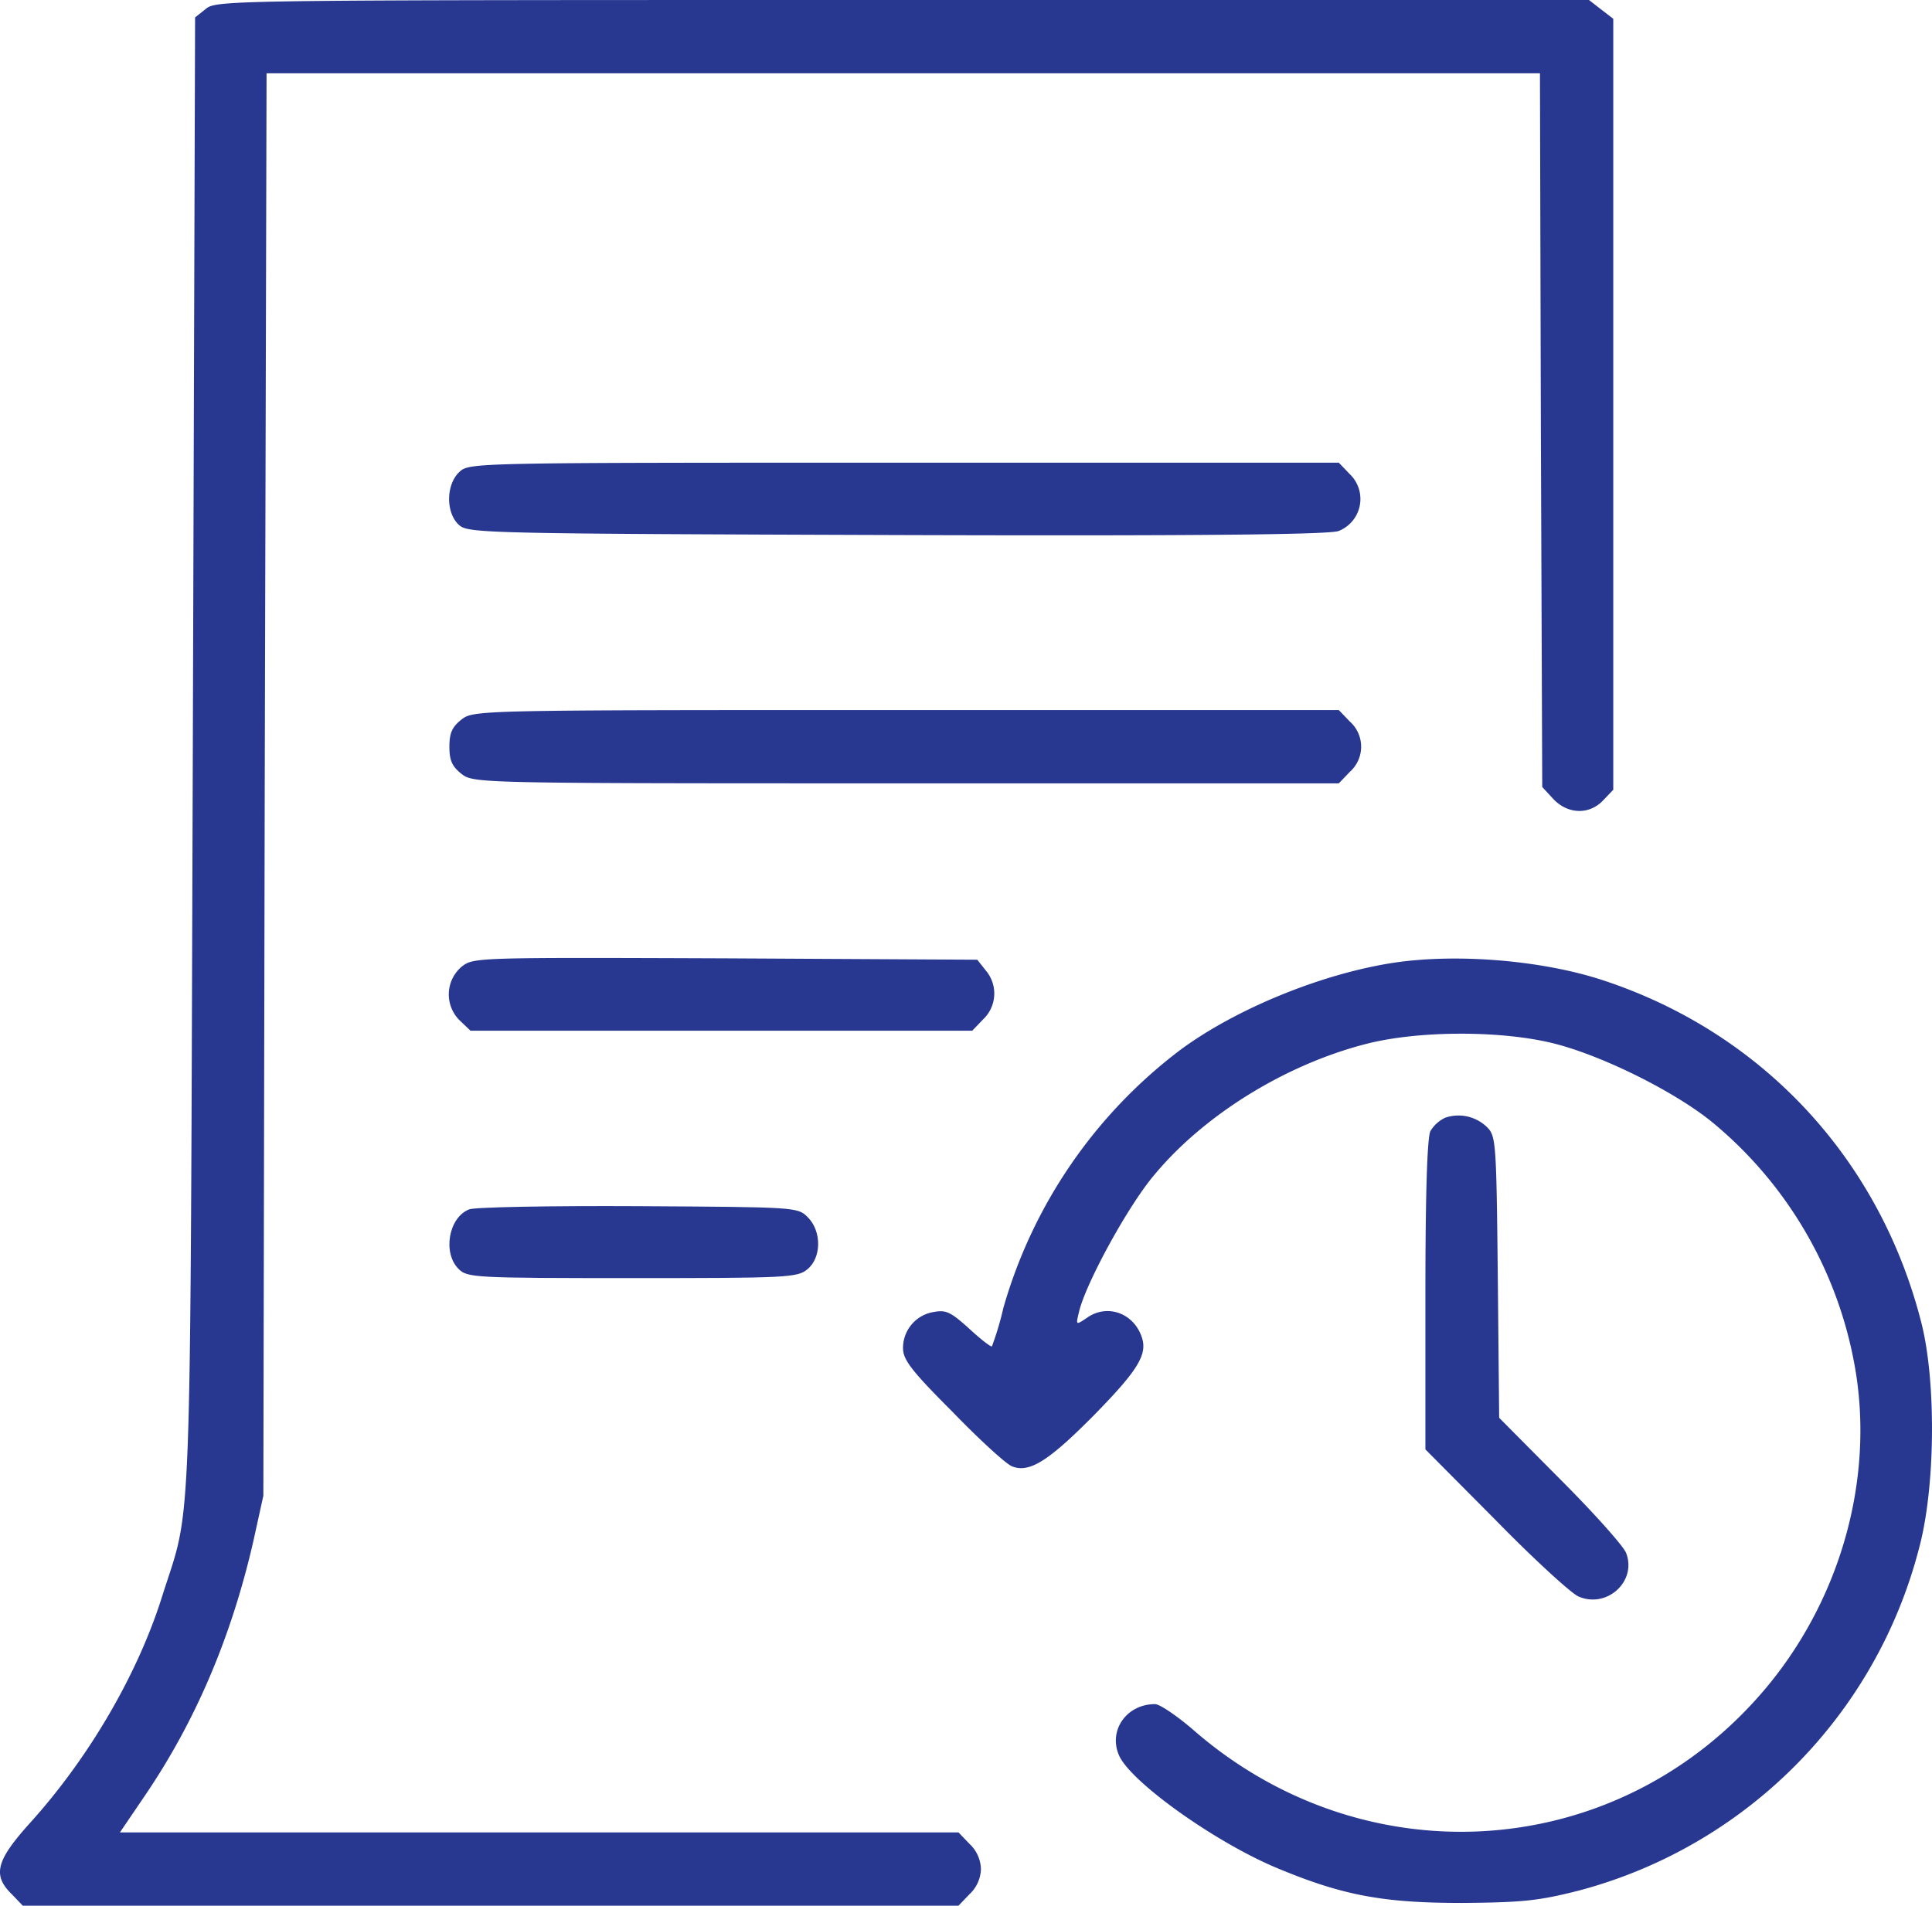 <svg xmlns="http://www.w3.org/2000/svg" width="421.634" height="416" viewBox="0 0 421.634 416">
  <g id="history" transform="translate(-44.925 464)">
    <path id="Path_389" data-name="Path 389" d="M89.9-462.1l-2.4,1.9L87-299.3c-.6,177.1-.1,162.9-6.7,183.8C75-98.6,64.4-80.4,51.6-66.2c-7.5,8.3-8.4,11.5-4.1,15.7L49.9-48H254.1l2.4-2.5A7.8,7.8,0,0,0,259-56a7.8,7.8,0,0,0-2.5-5.5L254.1-64H71.1l5.5-8.1c11-16.2,18.8-34.5,23.6-55.4l2.2-10,.3-155.3.4-155.2H381l.2,77.9.3,77.9,2.4,2.6c3.2,3.4,7.9,3.5,10.9.3l2.2-2.3V-459.9l-2.6-2-2.7-2.1H242C96-464,92.2-464,89.9-462.1Z" fill="#283891"/>
    <path id="Path_390" data-name="Path 390" d="M145.2-361c-3,2.8-3,9-.1,11.6,2,1.8,5.3,1.9,95.8,2.2,65.5.2,94.4-.1,96.2-.9a7.514,7.514,0,0,0,2.4-12.4l-2.4-2.5H242.2C148.2-363,147.4-363,145.2-361Z" fill="#283891"/>
    <path id="Path_391" data-name="Path 391" d="M145.6-306.9c-2,1.6-2.6,2.9-2.6,5.9s.6,4.3,2.6,5.9c2.7,2.1,3.1,2.1,97.1,2.1h94.4l2.4-2.5a7.349,7.349,0,0,0,0-11l-2.4-2.5H242.7C148.7-309,148.3-309,145.6-306.9Z" fill="#283891"/>
    <path id="Path_392" data-name="Path 392" d="M145.7-253a7.946,7.946,0,0,0-.4,11.8l2.3,2.2H257.1l2.4-2.5a7.751,7.751,0,0,0,.6-10.6l-1.9-2.4-54.9-.3C148.8-255,148.3-255,145.7-253Z" fill="#283891"/>
    <path id="Path_393" data-name="Path 393" d="M349.5-253.9c-15.7,2.3-34.7,10-47,19.1a107.669,107.669,0,0,0-38.6,56.3,66.149,66.149,0,0,1-2.5,8.4c-.2.2-2.4-1.5-5-3.9-4-3.6-5-4.1-7.7-3.6a7.945,7.945,0,0,0-6.7,7.9c0,2.5,1.8,4.9,10.8,13.9,5.9,6.1,11.7,11.4,13,11.9,3.8,1.5,8-1.2,17.9-11.2,9.8-10,11.8-13.4,10.3-17.3-1.9-5.1-7.6-7-11.9-3.9-2.4,1.6-2.4,1.6-1.7-1.3,1.4-6.1,10.7-23.2,16.5-30,10.9-13.1,28.6-24,46.1-28.5,11.6-3,30-3,41.5,0,10.7,2.8,26.5,10.7,34.5,17.4A89.3,89.3,0,0,1,450-164c3.9,25.3-4.6,52.4-22.6,71.8C395-57.1,341.6-54.6,305.2-86.5c-3.5-3-7.2-5.5-8.2-5.5-6.2,0-10.2,5.7-7.9,11.1,2.4,5.8,21.2,19.2,34.8,24.8,14.2,5.9,23,7.5,40.1,7.5,13.4-.1,16.8-.5,25.5-2.7a104.306,104.306,0,0,0,74.2-74.6c3.6-13.2,3.8-36.2.6-49.1-9-35.8-34.6-63.5-69.5-75C381.8-254.3,363.4-255.9,349.5-253.9Z" fill="#283891"/>
    <path id="Path_394" data-name="Path 394" d="M360.3-220a7.494,7.494,0,0,0-3.2,2.9c-.7,1.3-1.1,13.7-1.1,35.7v33.8l15.3,15.4c8.3,8.5,16.5,16,18.1,16.7,6.2,2.7,12.8-3.3,10.4-9.5-.5-1.4-6.9-8.6-14.3-16l-13.4-13.5-.3-30.7c-.3-29.2-.4-30.8-2.3-32.7A8.916,8.916,0,0,0,360.3-220Z" fill="#283891"/>
    <path id="Path_395" data-name="Path 395" d="M147.3-200c-4.5,1.8-5.8,9.5-2.3,13,1.9,1.9,3.3,2,37.9,2,33.6,0,36-.1,38.2-1.9,3.1-2.5,3.2-8.3.1-11.4-2.2-2.2-2.5-2.2-37-2.4C165.1-200.8,148.5-200.5,147.3-200Z" fill="#283891"/>
  </g>
</svg>
